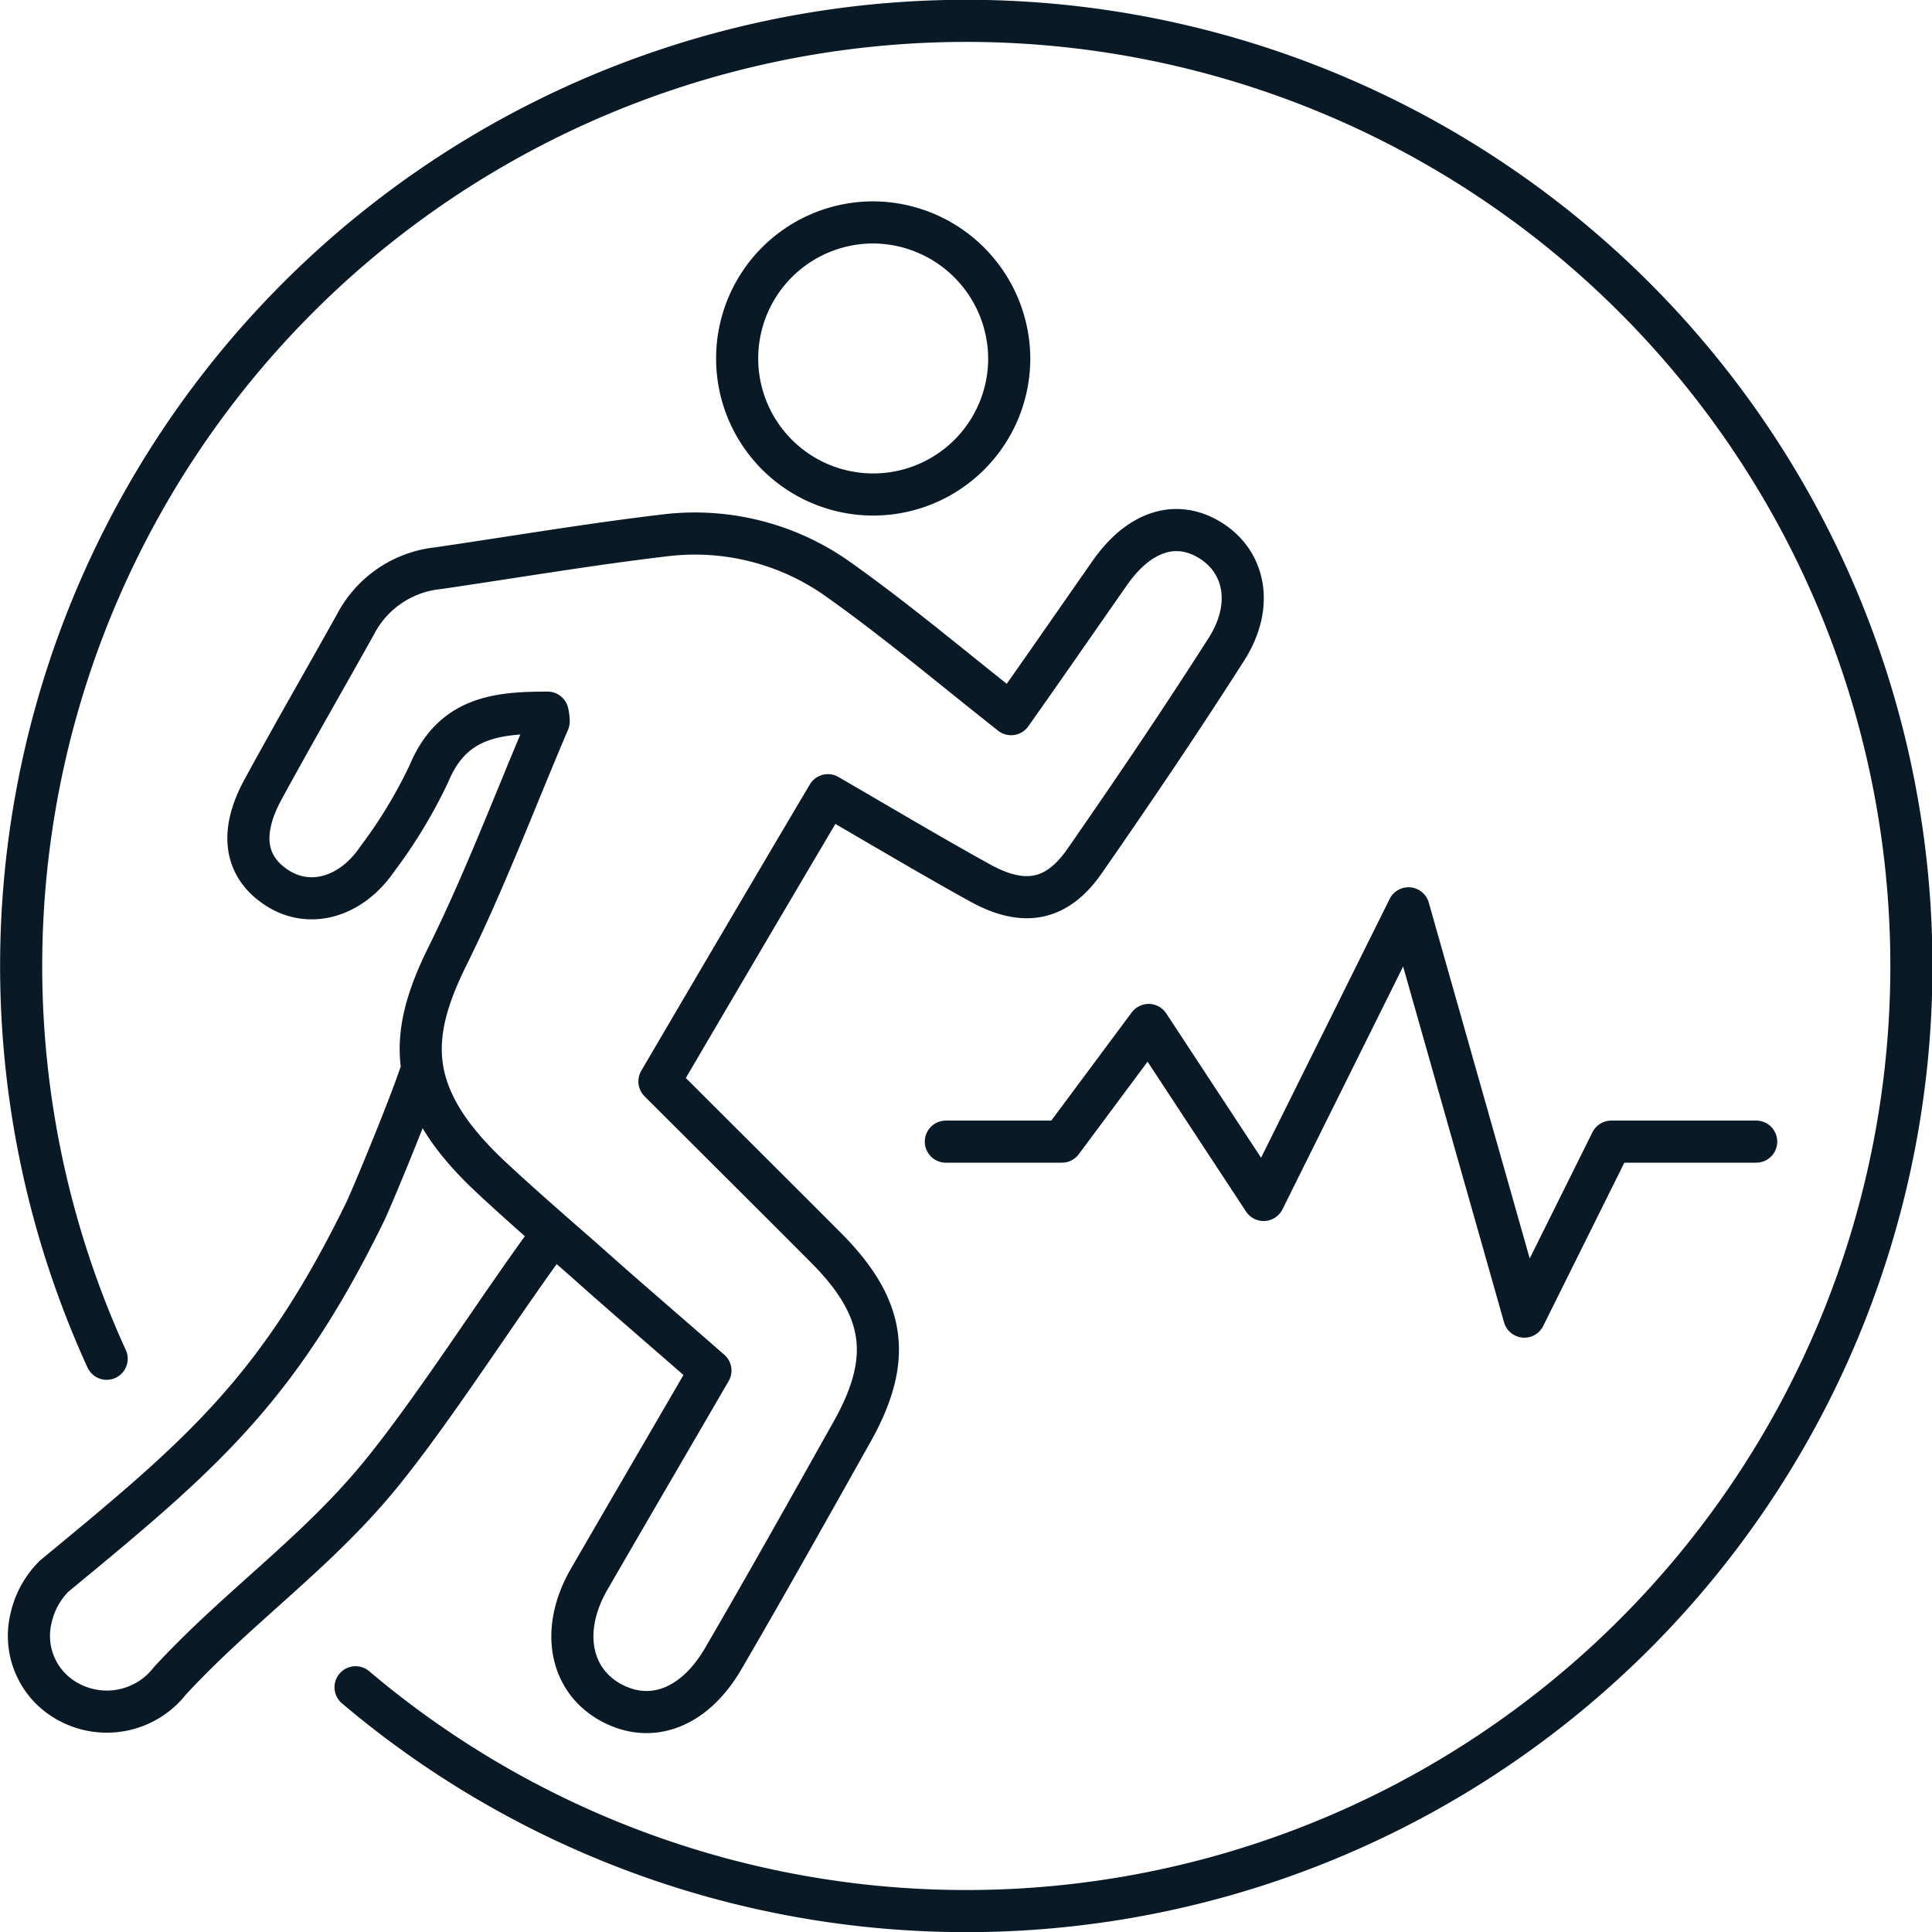 <?xml version="1.0" encoding="UTF-8" standalone="no"?>
<svg
   xmlns:dc="http://purl.org/dc/elements/1.1/"
   xmlns:cc="http://creativecommons.org/ns#"
   xmlns:rdf="http://www.w3.org/1999/02/22-rdf-syntax-ns#"
   xmlns:svg="http://www.w3.org/2000/svg"
   xmlns="http://www.w3.org/2000/svg"
   height="400"
   width="400"
   id="svg4543"
   version="1.1"
   viewBox="0 0 400 400">
  <defs
     id="defs4533">
    <style
       id="style4531">.cls-1{fill:none;stroke:#fff;stroke-linecap:round;stroke-linejoin:round;stroke-width:2px;}</style>
  </defs>
  <g
     style="stroke:#091a26;stroke-opacity:1;fill:#000000;fill-opacity:0"
     transform="matrix(4.36,0,0,4.36,0.019,-0.69)"
     data-name="Layer 2"
     id="Layer_2">
    <g
       style="stroke:#091a26;stroke-opacity:1;fill:#000000;fill-opacity:0"
       data-name="Layer 1"
       id="Layer_1-2">
      <path
         style="fill:#000000;stroke:#091a26;stroke-width:2px;stroke-linecap:round;stroke-linejoin:round;stroke-opacity:1;fill-opacity:0"
         id="path4535"
         d="M 44.91,54.37 H 50.42 L 54.54,48.83 60,57.14 66.88,43.29 72.38,62.68 76.51,54.37 H 83.39"
         class="cls-1" />
      <path
         style="fill:#000000;stroke:#091a26;stroke-width:2px;stroke-linecap:round;stroke-linejoin:round;stroke-opacity:1;fill-opacity:0"
         id="path4537"
         d="M 47.92,17.23 A 6.46,6.46 0 1 1 41.46,10.72 6.49,6.49 0 0 1 47.92,17.23 M 26,59.08 C 23.64,62.28 20.46,67.3 17.9,70.38 14.9,73.99 11.24,76.53 8.06,79.98 A 3.8,3.8 0 0 1 3.3,81 3.55,3.55 0 0 1 1.47,77 4.05,4.05 0 0 1 2.57,75 C 9.46,69.32 13.16,66.24 17.33,57.71 17.54,57.3 19.33,53.02 19.94,51.21 M 33.67,65.19 C 31.62,63.39 29.67,61.73 27.77,60.03 26.31,58.75 24.83,57.47 23.4,56.14 19.23,52.28 19.33,49.42 21.25,45.55 23.04,41.93 24.46,38.14 26.05,34.42 A 2,2 0 0 0 26,34 C 23.64,34 21.49,34.19 20.37,36.88 A 23.2,23.2 0 0 1 17.91,40.95 C 16.66,42.78 14.7,43.31 13.17,42.33 11.64,41.35 11.34,39.74 12.49,37.64 13.92,35.01 15.42,32.42 16.88,29.8 A 5,5 0 0 1 20.8,27.14 C 24.43,26.61 28,26 31.66,25.57 A 11.74,11.74 0 0 1 39.66,27.57 C 42.5,29.57 45.14,31.81 48.01,34.07 49.51,31.95 51.1,29.65 52.7,27.36 54.1,25.36 55.87,24.81 57.49,25.83 59.11,26.85 59.56,28.92 58.22,31.01 56.05,34.41 53.79,37.75 51.49,41.06 50.17,42.95 48.6,43.24 46.49,42.06 44.16,40.77 41.86,39.4 39.31,37.92 36.64,42.43 34.03,46.87 31.31,51.51 33.97,54.17 36.61,56.79 39.23,59.42 42.07,62.28 42.4,64.69 40.45,68.16 38.5,71.63 36.45,75.3 34.38,78.85 33,81.27 30.92,82.05 29,81 27.08,79.95 26.56,77.56 28,75.1 29.87,71.87 31.75,68.65 33.73,65.24"
         class="cls-1" />
      <path
         style="fill:#000000;stroke:#091a26;stroke-width:2px;stroke-linecap:round;stroke-linejoin:round;stroke-opacity:1;fill-opacity:0"
         id="path4539"
         d="M 16.88,80.28 A 44.88,44.88 0 1 0 5.06,64.68"
         class="cls-1" />
    </g>
  </g>
</svg>
